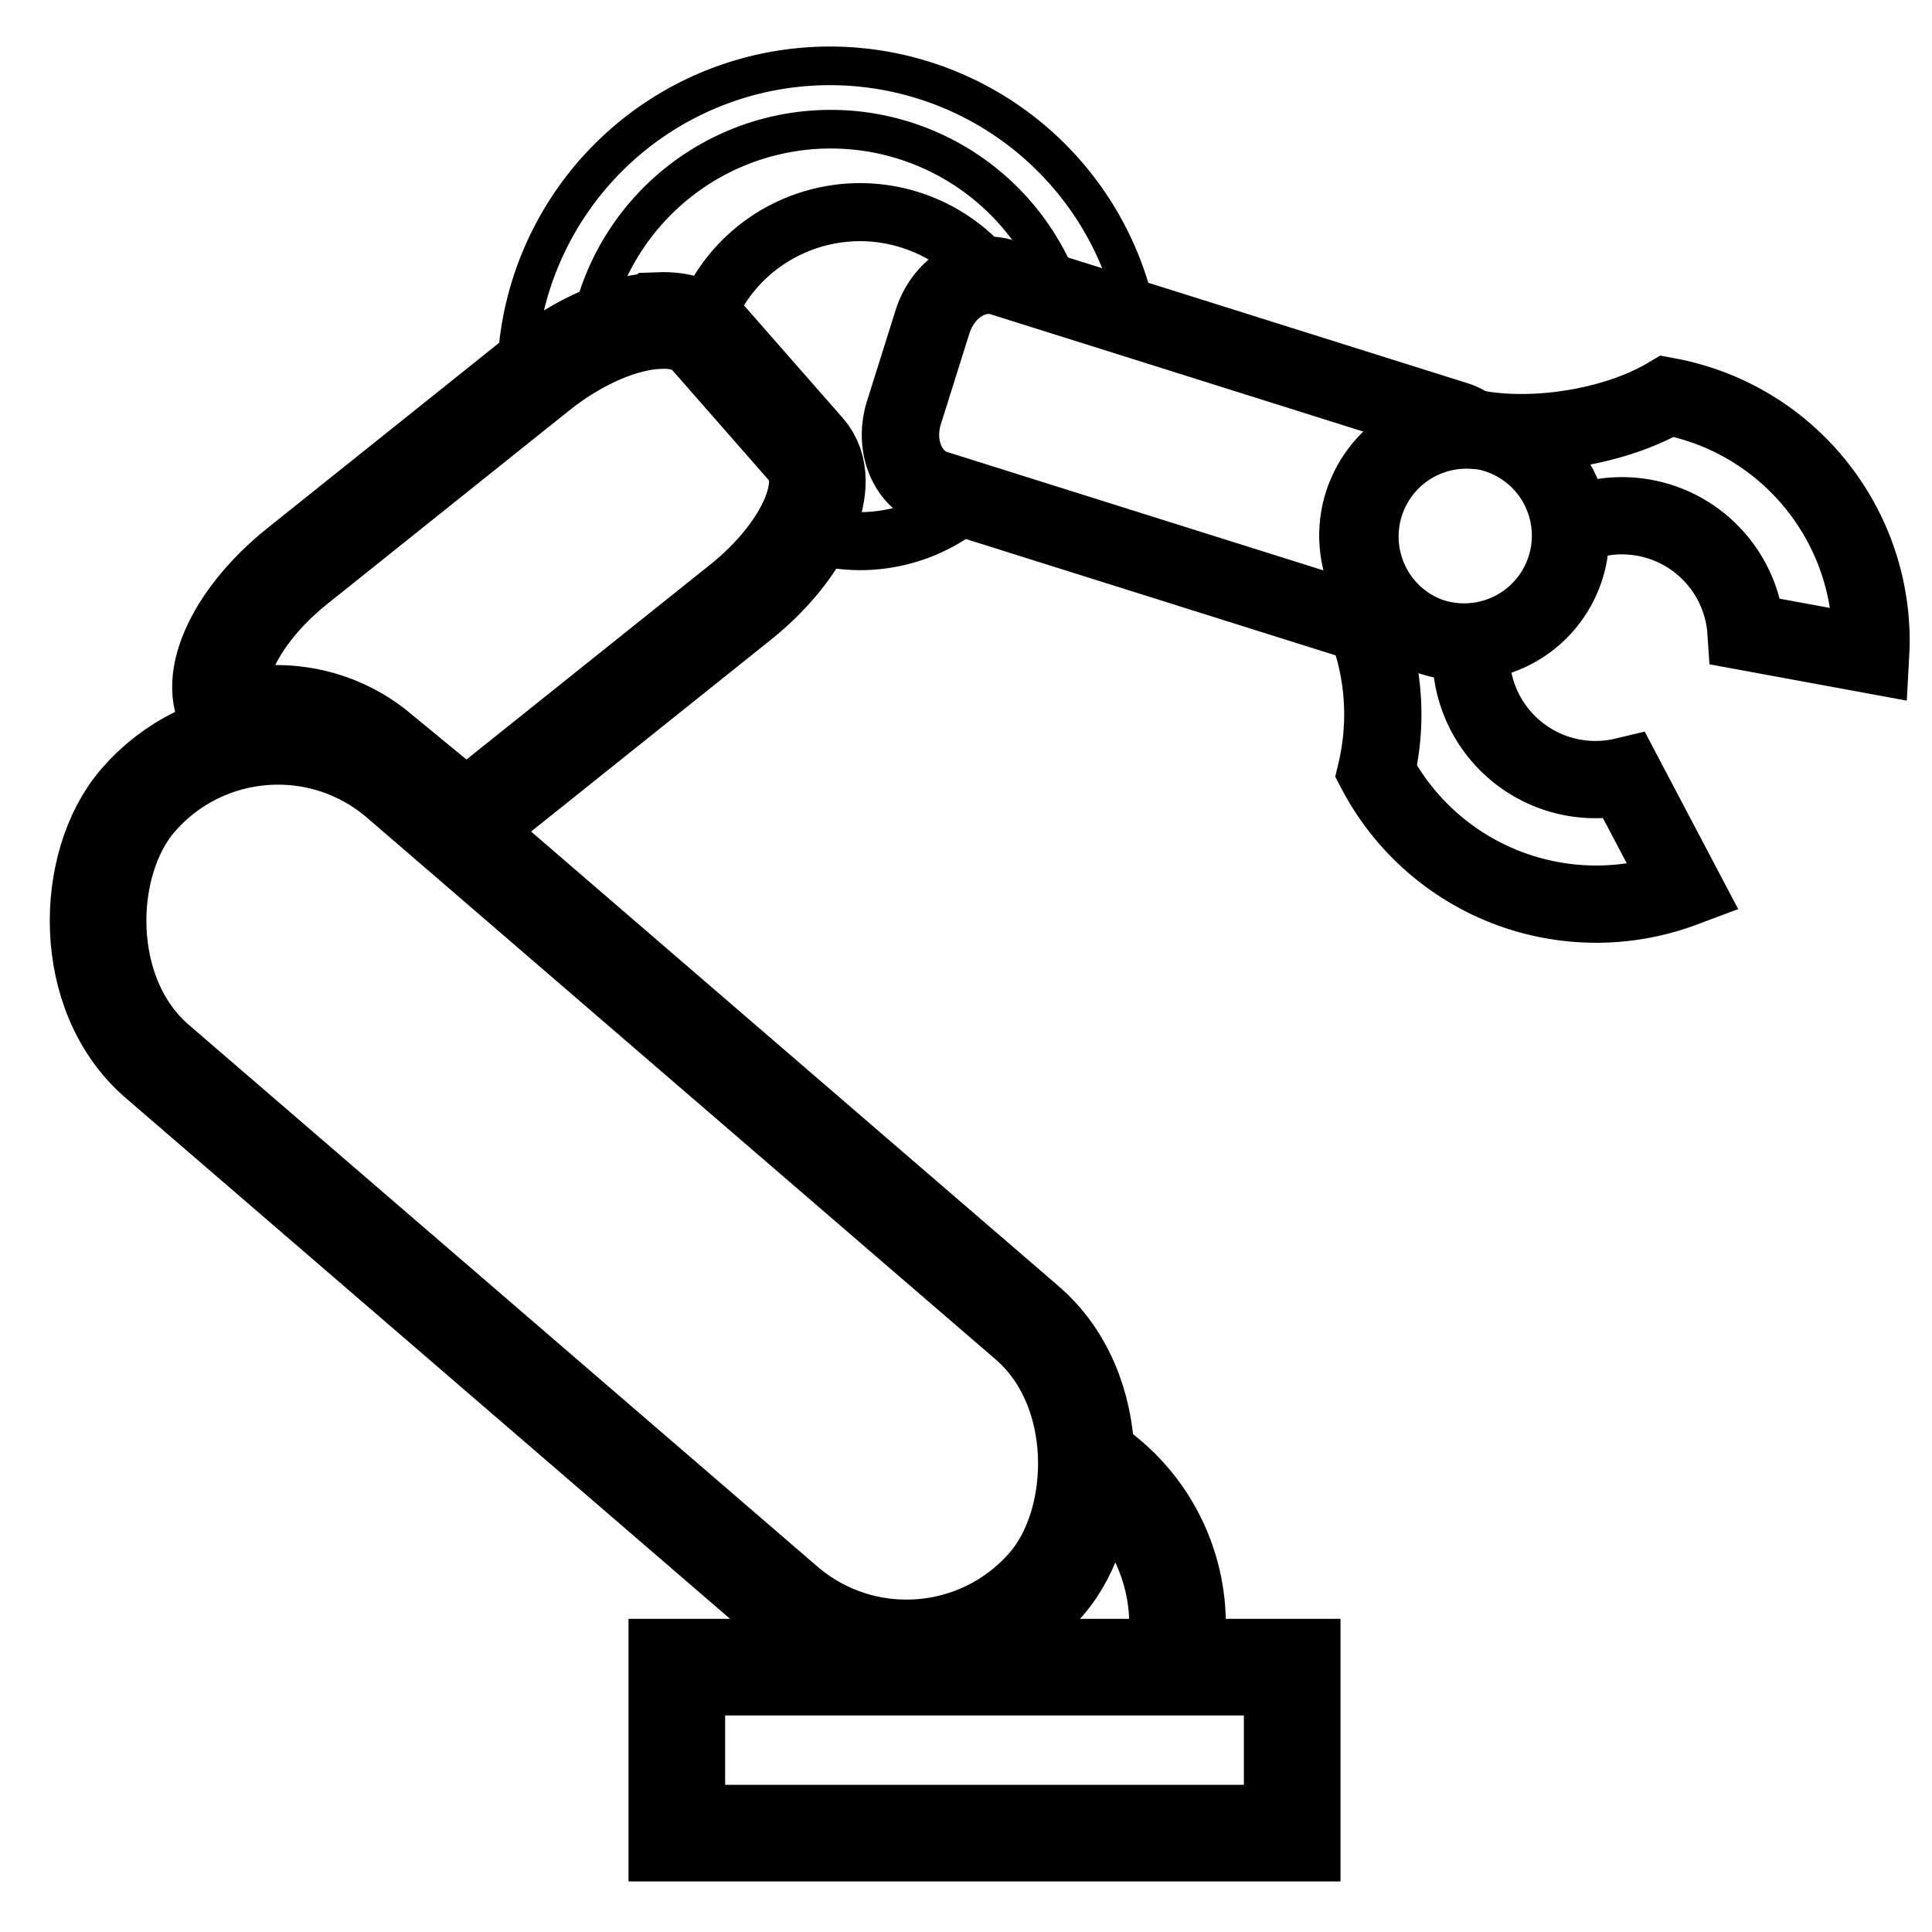 <?xml version="1.0" encoding="UTF-8" standalone="no"?>
<!-- Created with Inkscape (http://www.inkscape.org/) -->

<svg
   xmlns:dc="http://purl.org/dc/elements/1.1/"
   xmlns:cc="http://creativecommons.org/ns#"
   xmlns:rdf="http://www.w3.org/1999/02/22-rdf-syntax-ns#"
   xmlns:svg="http://www.w3.org/2000/svg"
   xmlns="http://www.w3.org/2000/svg"
   xmlns:sodipodi="http://sodipodi.sourceforge.net/DTD/sodipodi-0.dtd"
   xmlns:inkscape="http://www.inkscape.org/namespaces/inkscape"
   width="100"
   height="100"
   viewBox="0 0 26.458 26.458"
   version="1.1"
   id="svg4673"
   inkscape:version="0.92.5 (2060ec1f9f, 2020-04-08)"
   sodipodi:docname="icon_robot_design.svg">
  <defs
     id="defs4667" />
  <sodipodi:namedview
     id="base"
     pagecolor="#ffffff"
     bordercolor="#666666"
     borderopacity="1.0"
     inkscape:pageopacity="0.0"
     inkscape:pageshadow="2"
     inkscape:zoom="5.6568543"
     inkscape:cx="59.166297"
     inkscape:cy="72.451321"
     inkscape:document-units="px"
     inkscape:current-layer="layer1"
     showgrid="false"
     units="px"
     inkscape:window-width="1848"
     inkscape:window-height="1016"
     inkscape:window-x="72"
     inkscape:window-y="27"
     inkscape:window-maximized="1"
     showguides="true"
     inkscape:pagecheckerboard="true" />
  <g
     inkscape:label="Layer 1"
     inkscape:groupmode="layer"
     id="layer1"
     transform="translate(0,-270.542)">
    <path
       style="fill:none;stroke:#000000;stroke-width:1.587;stroke-miterlimit:4;stroke-dasharray:none"
       id="path913-3-6-36"
       r="11.217"
       cy="100.047"
       cx="265.879"
       d=""
       inkscape:connector-curvature="0" />
    <path
       style="fill:none;stroke:#000000;stroke-width:1.055;stroke-miterlimit:4;stroke-dasharray:none"
       id="path913-3-6-7-56-2-1"
       ry="9.38"
       rx="13.24"
       cy="64.123"
       cx="253.843"
       d=""
       inkscape:connector-curvature="0" />
    <rect
       style="fill:none;stroke:#000000;stroke-width:1.323;stroke-miterlimit:4;stroke-dasharray:none"
       id="rect830"
       width="8.427"
       height="2.273"
       x="9.269"
       y="293.373" />
    <path
       style="fill:none;stroke:#000000;stroke-width:1.323;stroke-miterlimit:4;stroke-dasharray:none"
       id="path838"
       sodipodi:type="arc"
       sodipodi:cx="13.482405"
       sodipodi:cy="292.78738"
       sodipodi:rx="2.6437767"
       sodipodi:ry="2.6437764"
       sodipodi:start="5.1958856"
       sodipodi:end="0"
       d="m 14.711,290.447 a 2.644,2.644 0 0 1 1.415,2.341"
       sodipodi:open="true" />
    <path
       style="fill:none;stroke:#000000;stroke-width:1.058;stroke-miterlimit:4;stroke-dasharray:none"
       d="m 21.659,277.697 c 0.277,-0.095 0.573,-0.117 0.861,-0.064 0.766,0.141 1.339,0.784 1.391,1.561 l 1.707,0.314 v 0 c 0.095,-1.712 -1.097,-3.228 -2.783,-3.54 -0.708,0.419 -1.801,0.595 -2.61,0.447"
       id="path1051"
       inkscape:connector-curvature="0"
       sodipodi:nodetypes="ccccccc" />
    <circle
       style="fill:none;stroke:#000000;stroke-width:1.058;stroke-miterlimit:4;stroke-dasharray:none"
       id="path846-3"
       cx="-44.494"
       cy="275.024"
       r="1.456"
       transform="rotate(-13.317)" />
    <path
       inkscape:connector-curvature="0"
       style="fill:none;stroke:#000000;stroke-width:1.058;stroke-miterlimit:4;stroke-dasharray:none"
       d="m 20.146,279.468 a 1.704,1.704 0 0 0 0.196,0.841 1.704,1.704 0 0 0 1.905,0.862 l 0.809,1.536 v 0 a 3.409,3.409 0 0 1 -4.21,-1.599 3.409,3.409 0 0 0 -0.302,-2.371"
       id="path1051-0" />
    <path
       style="fill:none;stroke:#000000;stroke-width:3;stroke-miterlimit:4;stroke-dasharray:none"
       d="M 44.447 10.963 A 8.564 8.501 0 0 0 36.223 17.119 C 36.367 17.221 36.507 17.329 36.623 17.461 L 41.744 23.297 C 42.578 24.248 42.419 25.797 41.533 27.447 A 8.564 8.501 0 0 0 44.447 27.965 A 8.564 8.501 0 0 0 50.078 25.861 L 48.355 25.318 C 46.902 24.861 46.17 23.1 46.715 21.369 L 48.189 16.684 C 48.663 15.178 49.942 14.208 51.223 14.281 A 8.564 8.501 0 0 0 44.447 10.963 z "
       transform="matrix(0.265,0,0,0.265,0,270.542)"
       id="path1216" />
    <path
       style="fill:none;stroke:#000000;stroke-width:1.323;stroke-miterlimit:4;stroke-dasharray:none"
       d="m 9.024,274.932 c -0.475,0.018 -1.085,0.27 -1.641,0.714 l -3.311,2.648 c -0.89,0.712 -1.294,1.642 -0.905,2.084 l 0.014,0.015 c 0.675,-0.187 1.431,-0.055 2.005,0.418 l 1.158,0.953 c 0.164,-0.095 0.327,-0.2 0.486,-0.327 l 3.311,-2.648 c 0.89,-0.712 1.293,-1.641 0.905,-2.084 l -1.355,-1.545 c -0.146,-0.166 -0.381,-0.24 -0.666,-0.229 z"
       id="rect1218"
       inkscape:connector-curvature="0" />
    <rect
       style="fill:none;stroke:#000000;stroke-width:1.323;stroke-miterlimit:4;stroke-dasharray:none"
       id="rect840"
       width="16.429"
       height="5.065"
       x="185.2"
       y="209.481"
       ry="2.533"
       inkscape:transform-center-x="4.0199019"
       inkscape:transform-center-y="-3.31041"
       transform="rotate(40.754)" />
    <path
       style="fill:none;stroke:#000000;stroke-width:4;stroke-miterlimit:4;stroke-dasharray:none"
       d="M 51.246 14.23 C 49.957 14.144 48.666 15.118 48.189 16.633 L 46.715 21.318 C 46.17 23.049 46.902 24.81 48.355 25.268 L 71.844 32.66 C 72.328 32.812 72.827 32.787 73.301 32.639 A 5.504 5.504 0 0 1 70.426 28.992 A 5.504 5.504 0 0 1 74.514 22.369 A 5.504 5.504 0 0 1 76.152 22.234 C 75.903 22.011 75.616 21.831 75.285 21.727 L 51.797 14.334 C 51.615 14.277 51.43 14.243 51.246 14.23 z "
       transform="matrix(0.265,0,0,0.265,0,270.542)"
       id="rect934" />
    <path
       style="fill:none;stroke:#000000;stroke-width:0.529;stroke-miterlimit:4;stroke-dasharray:none"
       id="path977"
       sodipodi:type="arc"
       sodipodi:cx="11.377083"
       sodipodi:cy="275.66794"
       sodipodi:rx="3.3569009"
       sodipodi:ry="3.3569009"
       sodipodi:start="3.4078447"
       sodipodi:end="5.8716078"
       sodipodi:open="true"
       d="m 8.138,274.785 a 3.357,3.357 0 0 1 2.995,-2.465 3.357,3.357 0 0 1 3.32,2.005" />
    <path
       style="fill:none;stroke:#000000;stroke-width:0.529;stroke-miterlimit:4;stroke-dasharray:none"
       id="path977-0"
       sodipodi:type="arc"
       sodipodi:cx="11.365275"
       sodipodi:cy="275.73575"
       sodipodi:rx="4.2919283"
       sodipodi:ry="4.2919283"
       sodipodi:start="3.1975123"
       sodipodi:end="6.0191413"
       sodipodi:open="true"
       d="m 7.08,275.496 a 4.292,4.292 0 0 1 3.839,-4.029 4.292,4.292 0 0 1 4.589,3.149" />
  </g>
</svg>
